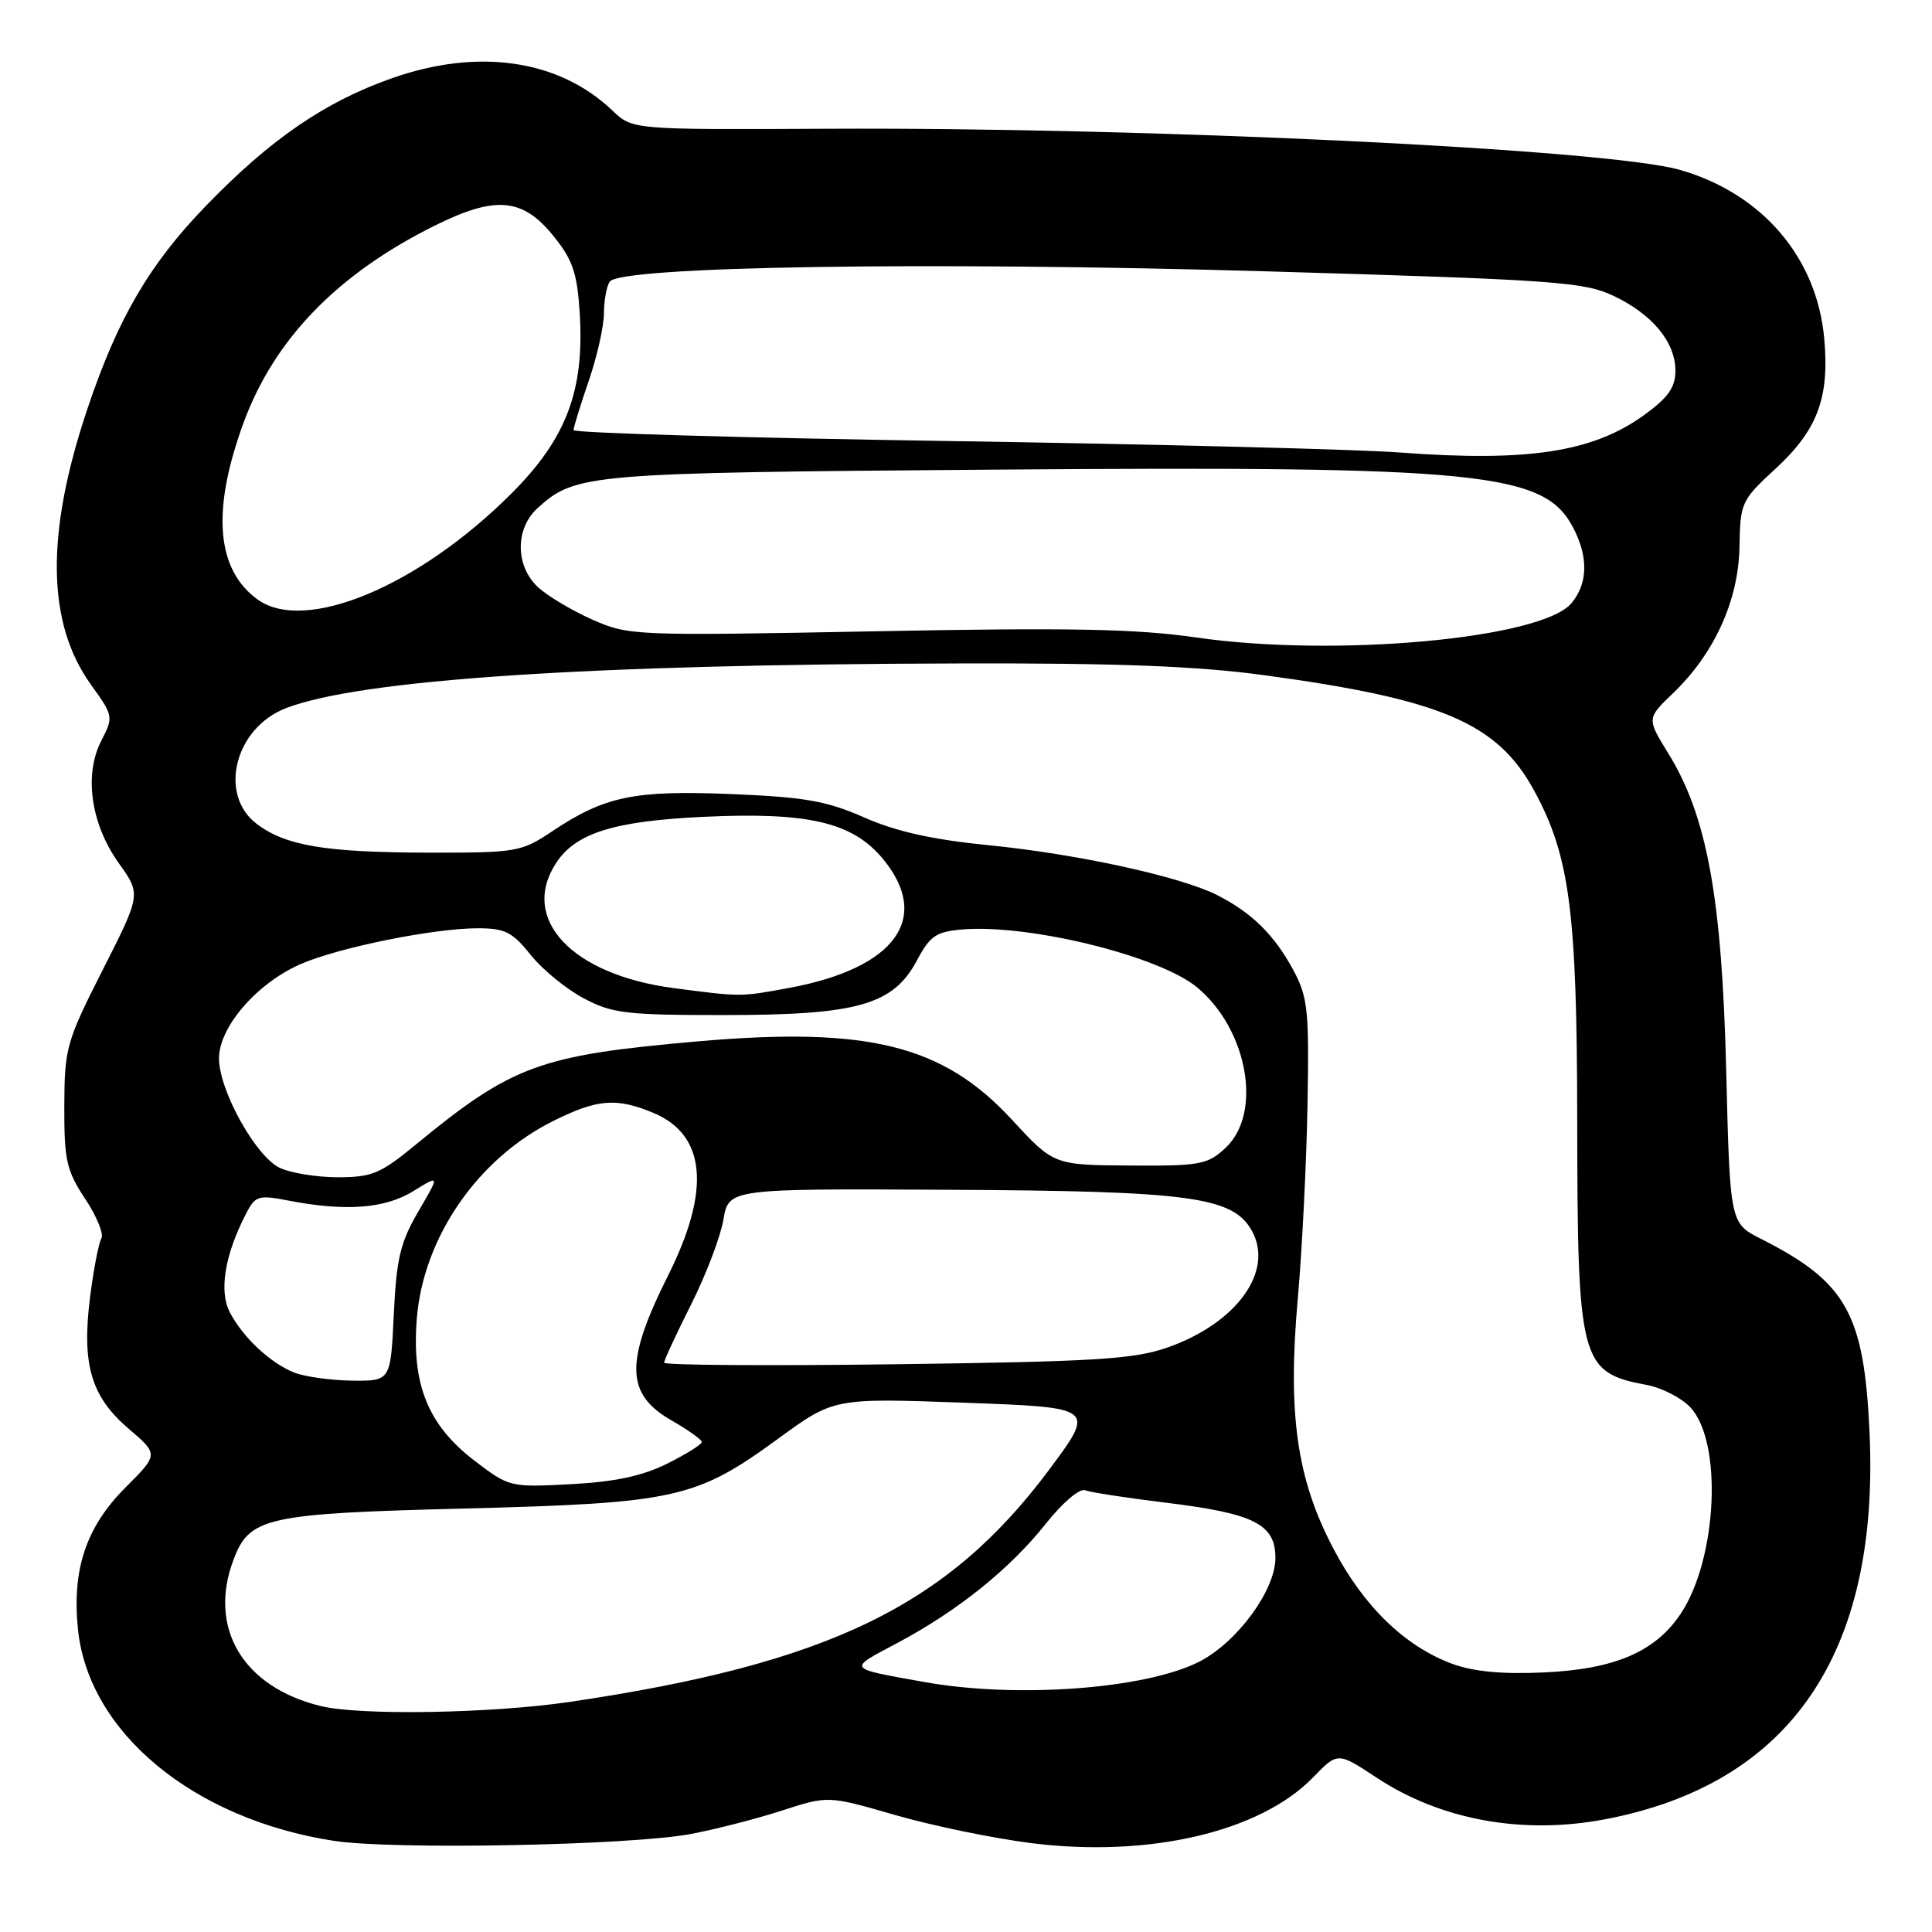 <?xml version="1.0" encoding="UTF-8" standalone="no"?>
<!DOCTYPE svg PUBLIC "-//W3C//DTD SVG 1.1//EN" "http://www.w3.org/Graphics/SVG/1.1/DTD/svg11.dtd" >
<svg xmlns="http://www.w3.org/2000/svg" xmlns:xlink="http://www.w3.org/1999/xlink" version="1.1" viewBox="0 0 256 256">
 <g >
 <path fill="currentColor"
d=" M 91.50 243.02 C 94.80 242.40 100.25 241.00 103.61 239.91 C 109.72 237.93 109.72 237.93 118.58 240.49 C 123.44 241.90 131.57 243.58 136.63 244.22 C 152.20 246.19 166.99 242.74 173.99 235.51 C 177.25 232.15 177.25 232.15 182.38 235.53 C 190.89 241.16 201.73 243.14 212.65 241.07 C 237.19 236.41 249.03 219.16 247.73 189.94 C 247.02 174.08 244.69 169.90 233.37 164.17 C 229.23 162.08 229.23 162.08 228.73 141.79 C 228.16 118.93 226.19 108.14 221.07 99.85 C 218.20 95.19 218.20 95.19 221.69 91.85 C 227.17 86.59 230.37 79.54 230.49 72.46 C 230.59 66.60 230.73 66.29 235.24 62.13 C 240.84 56.98 242.43 52.71 241.72 44.85 C 240.75 34.10 233.47 25.61 222.56 22.50 C 212.99 19.77 152.30 16.85 109.65 17.06 C 83.81 17.19 83.81 17.19 81.15 14.65 C 74.07 7.89 63.37 6.32 51.89 10.38 C 43.04 13.50 35.87 18.42 27.35 27.21 C 19.80 35.00 15.61 42.16 11.57 54.21 C 6.03 70.71 6.18 82.55 12.05 90.72 C 15.03 94.86 15.05 95.00 13.43 98.14 C 11.10 102.64 12.03 109.17 15.73 114.36 C 18.69 118.50 18.69 118.50 13.62 128.50 C 8.78 138.04 8.55 138.87 8.52 146.57 C 8.50 153.75 8.81 155.11 11.29 158.86 C 12.82 161.17 13.79 163.54 13.43 164.11 C 13.08 164.68 12.41 168.16 11.94 171.83 C 10.81 180.79 12.04 185.02 17.03 189.30 C 21.02 192.71 21.02 192.71 16.61 197.12 C 11.41 202.33 9.52 207.96 10.33 215.89 C 11.73 229.56 25.63 241.05 44.23 243.92 C 52.06 245.13 83.45 244.53 91.50 243.02 Z  M 42.50 226.06 C 32.18 223.55 27.51 215.68 30.96 206.62 C 33.07 201.05 35.30 200.55 61.45 199.89 C 89.57 199.17 92.21 198.58 103.13 190.62 C 110.50 185.24 110.50 185.24 127.83 185.87 C 145.15 186.50 145.15 186.50 139.05 194.70 C 125.57 212.79 109.79 220.44 75.50 225.51 C 65.13 227.04 47.72 227.34 42.50 226.06 Z  M 122.50 222.88 C 112.09 221.01 112.25 221.24 118.93 217.69 C 126.93 213.43 133.85 207.87 138.61 201.86 C 140.80 199.10 143.05 197.19 143.78 197.47 C 144.50 197.74 149.23 198.47 154.29 199.09 C 166.19 200.53 169.00 201.94 169.00 206.45 C 169.00 210.69 163.96 217.57 158.97 220.15 C 151.89 223.80 134.77 225.08 122.50 222.88 Z  M 192.39 220.45 C 186.14 218.13 180.69 212.85 176.67 205.18 C 171.82 195.95 170.60 187.36 171.97 172.01 C 172.53 165.68 173.11 154.20 173.25 146.50 C 173.48 133.79 173.30 132.13 171.35 128.50 C 168.86 123.88 165.84 120.91 161.27 118.60 C 156.41 116.14 142.66 113.14 130.95 111.99 C 123.58 111.26 118.74 110.18 114.54 108.33 C 109.56 106.13 106.66 105.62 96.95 105.22 C 84.04 104.69 80.17 105.49 73.20 110.13 C 69.05 112.90 68.48 113.00 56.70 112.98 C 43.18 112.95 37.92 112.08 34.08 109.22 C 28.88 105.35 31.08 96.47 37.88 93.84 C 47.66 90.05 77.95 88.03 127.00 87.91 C 148.08 87.85 158.62 88.26 167.46 89.46 C 191.07 92.66 198.42 95.81 203.30 104.79 C 208.01 113.47 208.96 120.79 208.99 148.50 C 209.02 180.47 209.38 181.86 218.18 183.51 C 220.19 183.88 222.80 185.22 223.97 186.47 C 228.28 191.05 227.56 206.52 222.71 213.82 C 219.34 218.88 213.96 221.18 204.55 221.61 C 199.01 221.86 195.22 221.50 192.39 220.45 Z  M 62.81 193.50 C 56.71 188.81 54.53 183.42 55.23 174.72 C 56.09 163.97 63.30 153.52 73.28 148.55 C 79.15 145.62 81.67 145.42 86.57 147.46 C 93.55 150.38 94.21 157.65 88.54 168.98 C 82.77 180.49 82.88 184.73 89.01 188.23 C 91.19 189.48 92.99 190.76 92.99 191.07 C 93.00 191.39 90.93 192.68 88.41 193.94 C 85.11 195.58 81.51 196.35 75.66 196.66 C 67.56 197.09 67.47 197.06 62.81 193.50 Z  M 39.00 181.88 C 35.80 180.60 32.19 177.22 30.45 173.88 C 29.00 171.09 29.78 166.30 32.57 160.88 C 33.83 158.43 34.21 158.31 38.21 159.08 C 45.77 160.55 51.02 160.15 54.77 157.83 C 58.28 155.66 58.28 155.66 55.44 160.51 C 53.05 164.60 52.53 166.75 52.18 174.18 C 51.76 183.00 51.76 183.00 46.63 182.94 C 43.81 182.90 40.38 182.42 39.00 181.88 Z  M 88.00 180.56 C 88.00 180.23 89.61 176.76 91.57 172.86 C 93.54 168.95 95.46 163.90 95.85 161.63 C 96.56 157.50 96.56 157.50 125.53 157.65 C 157.72 157.81 163.35 158.57 165.87 163.07 C 168.86 168.42 163.87 175.34 154.70 178.55 C 150.23 180.11 145.21 180.42 118.75 180.77 C 101.84 180.99 88.00 180.90 88.00 180.56 Z  M 37.00 154.71 C 33.82 153.11 29.05 144.49 29.02 140.28 C 28.99 136.14 33.97 130.34 39.76 127.78 C 44.77 125.57 57.42 123.00 63.34 123.00 C 66.90 123.00 67.91 123.51 70.29 126.50 C 71.83 128.43 74.98 131.02 77.29 132.25 C 81.10 134.29 82.88 134.50 96.00 134.50 C 113.63 134.50 118.36 133.16 121.50 127.26 C 123.23 124.01 124.04 123.45 127.50 123.16 C 136.40 122.42 153.70 126.69 158.67 130.87 C 165.35 136.48 167.29 147.50 162.41 152.08 C 160.01 154.32 159.08 154.50 149.72 154.44 C 139.62 154.37 139.62 154.37 134.06 148.34 C 124.97 138.49 115.08 136.02 92.53 137.98 C 71.50 139.82 67.88 141.14 54.99 151.75 C 50.38 155.54 49.26 156.00 44.66 155.99 C 41.82 155.98 38.38 155.40 37.00 154.71 Z  M 89.35 130.94 C 75.78 129.18 68.82 121.78 73.70 114.33 C 76.28 110.39 81.35 108.80 93.10 108.24 C 107.10 107.57 112.98 108.94 117.01 113.83 C 123.47 121.67 118.62 128.31 104.53 130.91 C 98.08 132.10 98.22 132.10 89.35 130.94 Z  M 158.50 84.47 C 150.59 83.32 141.68 83.15 115.95 83.65 C 83.97 84.26 83.31 84.23 78.46 82.09 C 75.75 80.88 72.51 78.95 71.26 77.78 C 68.26 74.96 68.25 70.02 71.25 67.31 C 76.27 62.77 77.79 62.64 131.50 62.23 C 196.40 61.73 204.65 62.56 208.48 69.97 C 210.48 73.83 210.40 77.29 208.25 79.90 C 204.36 84.63 177.01 87.14 158.50 84.47 Z  M 34.14 79.44 C 28.64 75.46 28.01 67.63 32.28 56.00 C 36.34 44.94 44.71 36.30 57.62 29.89 C 65.68 25.89 69.26 26.21 73.35 31.29 C 75.88 34.41 76.48 36.18 76.81 41.41 C 77.47 51.77 75.06 58.13 67.67 65.49 C 55.40 77.72 40.41 83.96 34.14 79.44 Z  M 185.50 59.96 C 180.00 59.54 153.11 58.86 125.75 58.44 C 98.39 58.02 76.00 57.37 76.00 56.99 C 76.00 56.62 76.90 53.70 78.00 50.50 C 79.10 47.30 80.01 43.29 80.02 41.59 C 80.02 39.89 80.37 37.97 80.78 37.33 C 82.08 35.28 123.20 34.64 168.00 35.96 C 205.90 37.07 209.87 37.35 213.75 39.18 C 218.93 41.62 222.00 45.32 222.00 49.13 C 222.00 51.33 221.05 52.68 217.85 55.00 C 211.06 59.91 202.46 61.23 185.50 59.96 Z "/>
</g>
</svg>